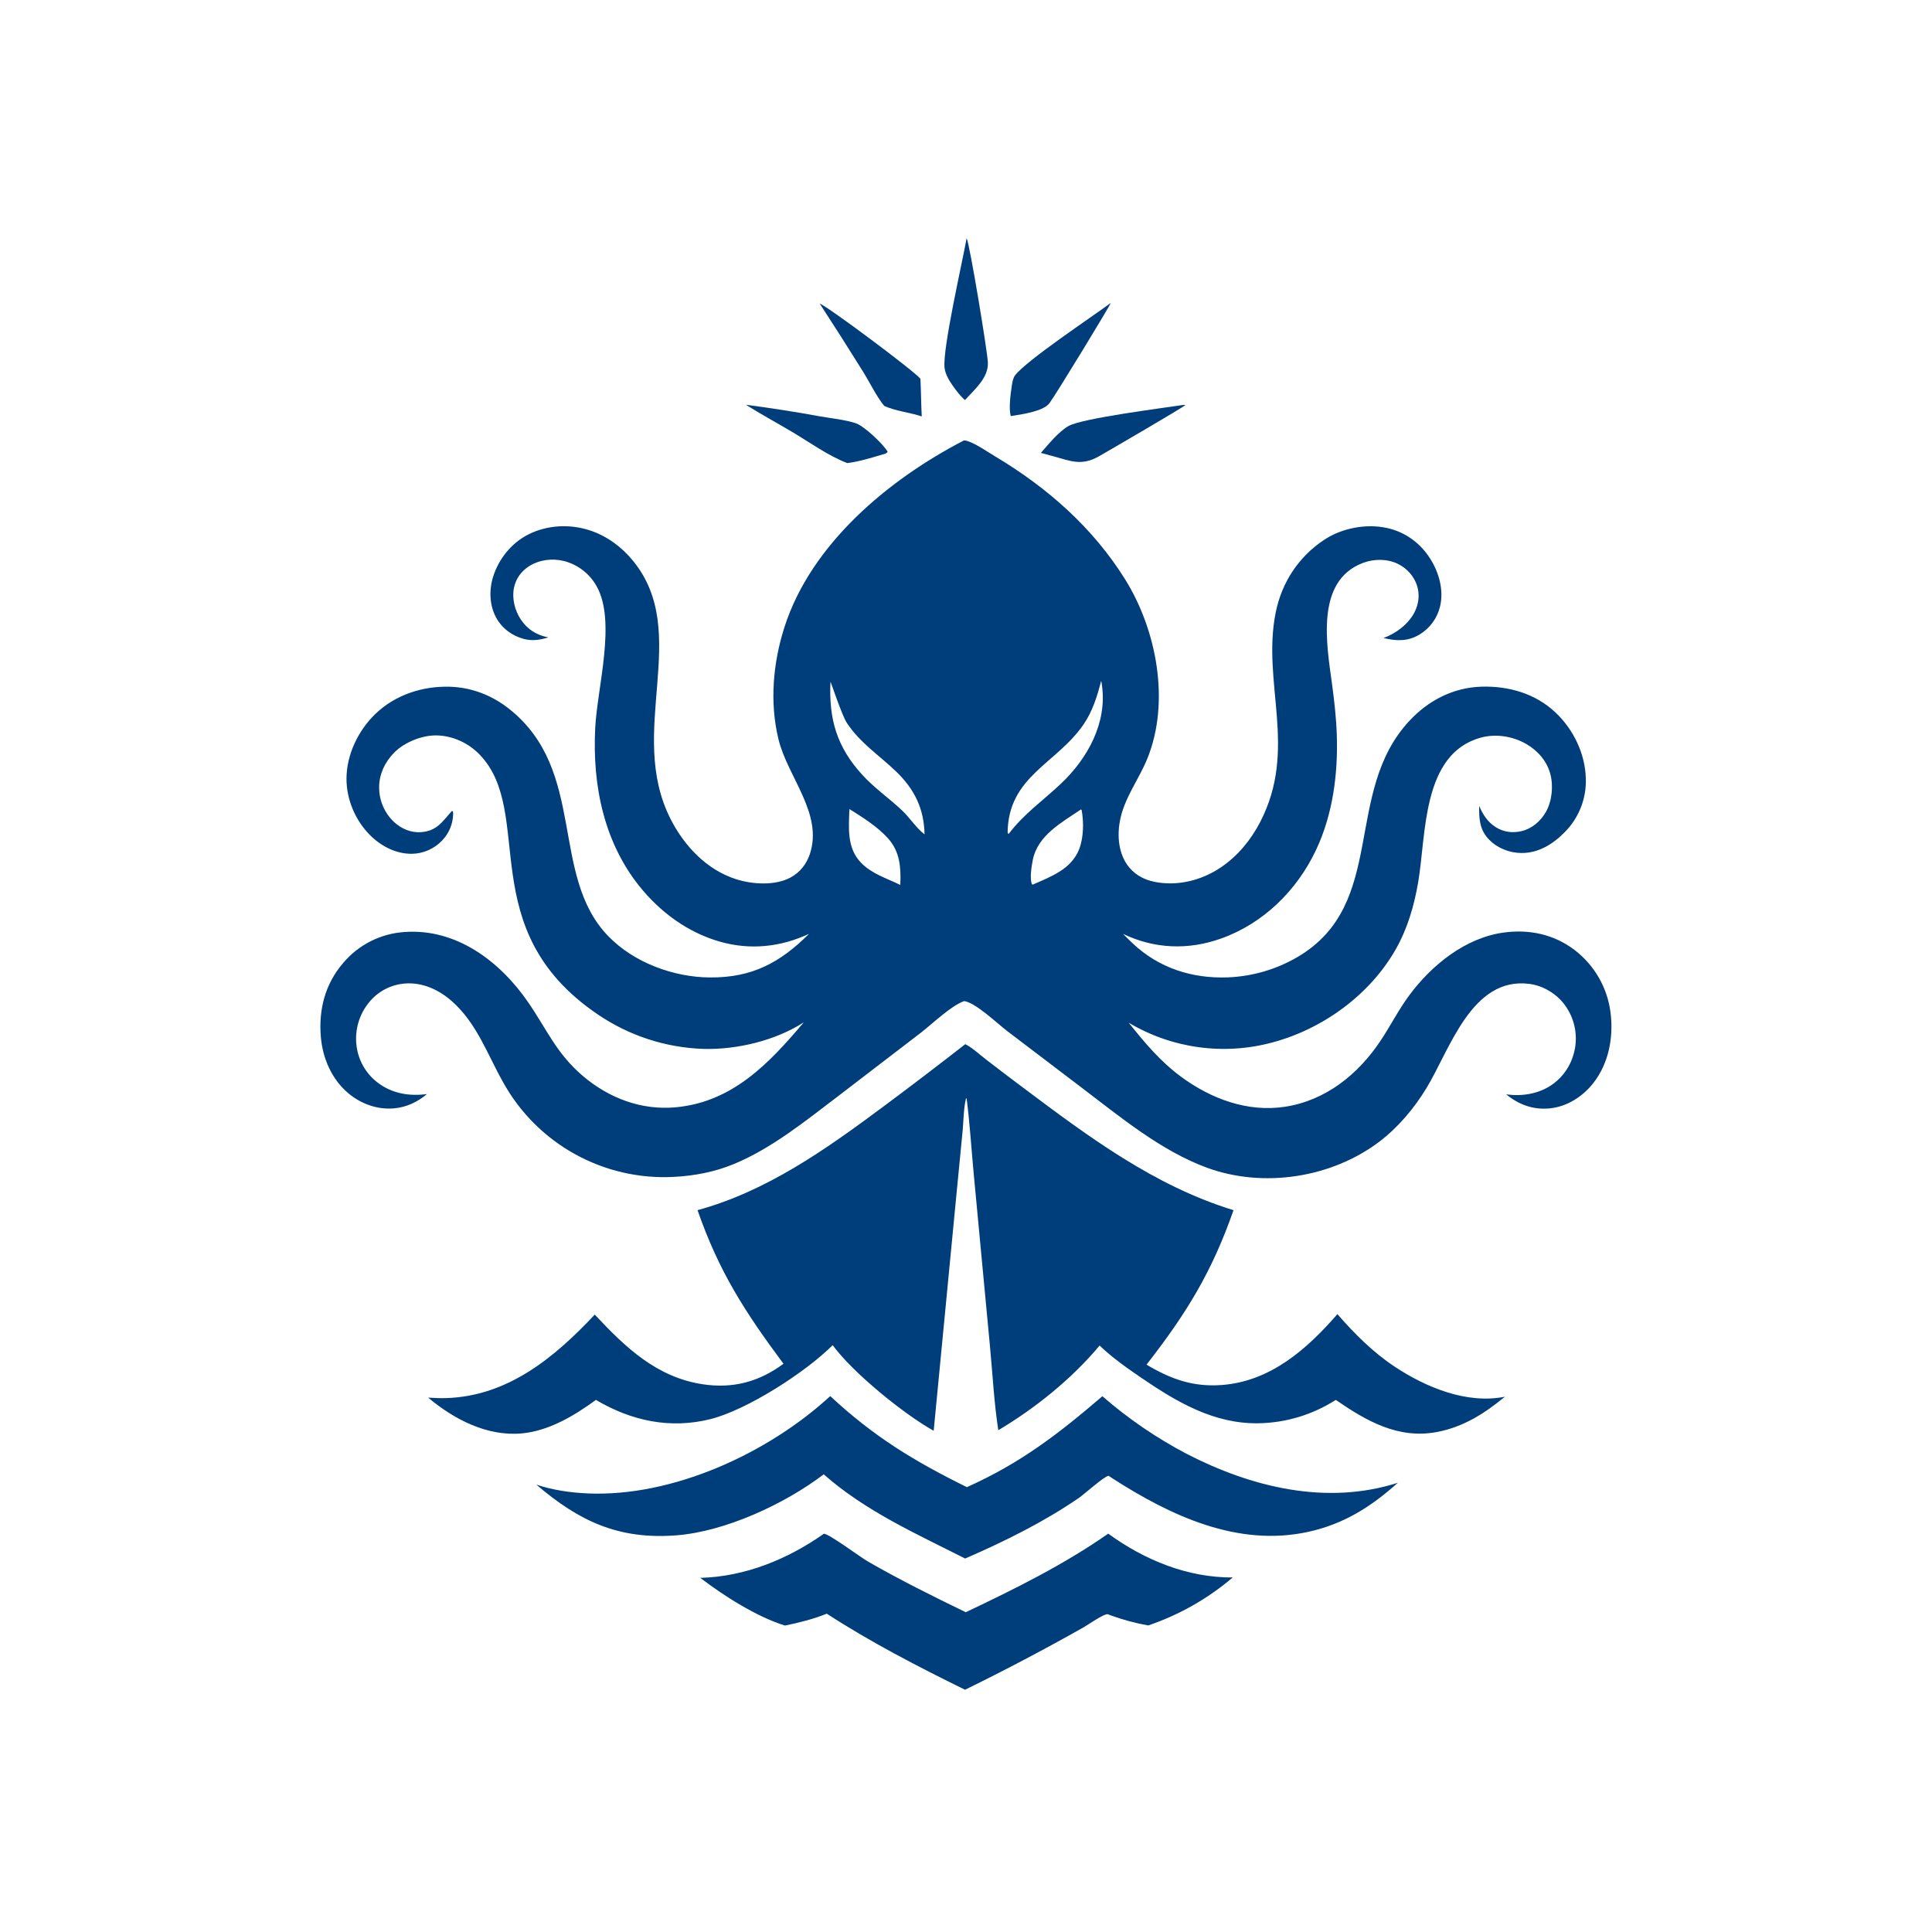 <?xml version="1.0" encoding="UTF-8" standalone="no"?>
<!DOCTYPE svg PUBLIC "-//W3C//DTD SVG 1.1//EN" "http://www.w3.org/Graphics/SVG/1.1/DTD/svg11.dtd">
<svg width="100%" height="100%" viewBox="0 0 1024 1024" version="1.1" xmlns="http://www.w3.org/2000/svg" xmlns:xlink="http://www.w3.org/1999/xlink" xml:space="preserve" xmlns:serif="http://www.serif.com/" style="fill-rule:evenodd;clip-rule:evenodd;stroke-linejoin:round;stroke-miterlimit:2;">
    <path d="M510.854,233.46C511.446,233.435 511.879,233.495 512.468,233.662C516.845,234.906 523.464,239.527 527.602,241.998C555.128,258.439 579.237,279.656 596.318,307.034C613.082,333.903 620.306,371.955 608.131,402.021C603.786,412.75 596.395,422.307 593.858,433.726C592.088,441.693 592.521,451.003 597.168,457.954C600.656,463.172 605.951,466.231 612.039,467.42C624.233,469.802 636.862,466.63 647.061,459.746C656.003,453.711 662.945,445.278 667.894,435.737C688.016,396.946 668.656,362.08 676.133,324.693C679.322,308.746 688.287,295.049 701.905,286.067C711.31,279.863 724.038,277.45 735.051,279.826C744.735,281.915 752.751,287.767 758.036,296.102C762.689,303.44 765.342,312.84 763.255,321.456C761.76,327.697 757.812,333.072 752.304,336.366C746.021,340.065 740.061,339.8 733.274,338.155C739.891,335.751 746.375,330.918 749.675,324.59C751.961,320.208 752.577,315.159 751.066,310.421C749.453,305.365 745.656,301.166 740.899,298.861C735.208,296.103 728.273,296.149 722.407,298.352C696.926,307.92 703.236,342.022 705.995,362.502C707.201,371.453 708.233,380.473 708.533,389.506C709.217,410.131 706.446,431.502 697.612,450.319C687.481,471.899 669.602,489.543 646.97,497.523C629.602,503.646 611.88,502.941 595.266,494.99C596.89,496.656 598.543,498.294 600.224,499.903C614.154,513.04 631.682,518.729 650.725,518.026C663.81,517.525 676.567,513.79 687.857,507.155C735.573,479 711.554,420.081 747.009,382.057C757.176,371.154 770.312,364.383 785.329,363.949C799.729,363.532 813.873,367.632 824.489,377.676C833.98,386.655 840.165,399.43 840.517,412.564C840.902,423.117 836.92,433.361 829.511,440.885C823.36,447.222 815.677,452.122 806.545,452.111C800.234,452.103 793.837,449.652 789.373,445.144C784.211,439.932 783.856,434.04 784.006,427.142C785.894,431.678 788.486,435.683 792.71,438.37C796.878,441.022 801.594,441.631 806.368,440.537C811.914,439.267 816.557,435.256 819.351,430.361C822.656,424.572 823.413,416.282 821.636,409.967C819.713,403.136 814.896,397.725 808.809,394.25C801.685,390.184 792.707,388.775 784.76,390.985C753.531,399.668 755.989,442.404 751.666,467.574C749.516,480.092 746.051,492.132 739.729,503.222C725.969,527.361 701.075,545.414 674.37,552.524C648.63,559.489 621.167,555.717 598.258,542.071C606.673,552.63 614.944,562.515 625.904,570.629C641.743,582.355 661.189,589.647 681.056,586.606C702.646,583.301 719.827,569.466 731.687,551.661C736.969,543.731 741.273,535.172 746.958,527.507C758.813,511.521 776.585,497.108 796.852,494.289C810.448,492.398 823.645,495.171 834.632,503.565C845.091,511.591 851.918,523.456 853.6,536.533C855.296,549.65 852.732,563.614 844.396,574.156C838.769,581.272 830.587,586.535 821.447,587.453C812.671,588.334 805.059,585.535 798.322,580.03C806.641,581.186 815.494,579.827 822.501,574.98C829.144,570.385 833.355,563.481 834.779,555.572C836.175,547.557 834.248,539.319 829.443,532.753C825.14,526.813 818.044,522.477 810.731,521.502C780.058,517.411 768.397,556.407 756.073,576.689C749.584,587.368 741.029,597.581 731.037,605.144C705.709,624.313 669.574,629.864 639.712,618.914C615.295,609.962 593.576,591.864 573.065,576.302L533.759,546.425C528.662,542.497 517.007,531.401 511.061,530.6C504.381,532.776 493.878,542.904 487.859,547.531L444.165,581.025C427.032,594.039 409.02,608.673 389.007,616.954C378.888,621.142 368.105,623.217 357.188,623.77C319.846,625.781 284.646,606.248 266.593,573.498C258.256,558.663 252.684,542.327 239.563,530.71C232.674,524.611 223.908,520.522 214.526,521.295C207.024,521.895 200.109,525.583 195.433,531.479C190.377,537.753 188.029,545.782 188.906,553.792C189.738,561.653 193.744,568.835 199.995,573.674C207.686,579.628 216.878,581.135 226.314,579.875C221.299,584.068 215.538,586.831 208.975,587.442C200.154,588.264 191.423,585.14 184.679,579.492C175.847,572.096 171.019,560.964 170.061,549.626C168.83,535.055 172.286,521.54 181.94,510.338C190.089,500.697 201.814,494.792 214.412,493.984C241.885,491.993 264.996,509.513 279.932,531.218C289.894,545.693 294.924,558.423 309.081,570.411C322.804,582.031 339.885,588.516 357.942,586.907C388.185,584.212 407.664,563.58 426.003,541.881C410.973,551.53 390.763,556.375 373.004,555.945C352.879,555.312 333.353,548.944 316.724,537.59C250.282,492.452 284.054,430.938 254.219,399.939C248.252,393.739 239.708,389.827 231.065,389.778C223.515,389.735 214.37,393.459 209.086,398.736C204.11,403.706 200.881,410.376 200.953,417.476C200.974,424.307 203.778,430.834 208.718,435.552C212.561,439.164 217.631,441.414 222.967,441.071C231.497,440.522 234.375,435.6 239.408,429.938L240.018,429.928C240.141,430.597 240.195,430.749 240.181,431.526C240.043,436.734 237.967,441.704 234.357,445.462C230.136,449.938 224.266,452.493 218.113,452.532C209.666,452.553 201.757,448.355 195.93,442.443C188.194,434.596 183.561,423.522 183.65,412.485C183.753,399.848 189.883,387.192 198.889,378.474C209.413,368.289 223.895,363.574 238.379,363.983C249.933,364.309 260.759,368.518 269.806,375.673C311.274,408.464 291.154,463.854 322.34,496.123C335.935,510.189 356.961,517.959 376.323,518.073C398.611,518.204 413.351,510.329 428.797,494.957C413.661,502.002 397.626,503.684 381.49,499.077C364.411,494.201 349.736,483.316 338.747,469.53C329.783,458.286 323.594,445.332 319.848,431.478C315.826,416.604 314.685,401.068 315.485,385.72C316.609,364.172 326.763,329.14 316.146,310.576C312.42,303.968 306.148,299.177 298.793,297.32C292.63,295.82 285.804,296.678 280.412,300.105C276.341,302.692 273.461,306.641 272.451,311.378C271.232,317.104 272.815,323.486 276.022,328.318C279.592,333.696 284.432,336.597 290.624,337.841C286.259,339.191 282.083,339.845 277.589,338.634C271.319,336.944 266.024,333.01 262.921,327.266C259.396,320.739 259.169,312.616 261.381,305.622C264.362,296.194 271.059,287.847 279.9,283.341C289.977,278.207 302.027,277.61 312.718,281.14C321.695,284.104 329.579,289.939 335.525,297.238C366.809,335.642 331.845,387.608 355.396,434.043C362.674,448.394 374.532,461.005 390.15,465.995C398.813,468.763 410.784,469.522 419.001,465.098C423.988,462.412 427.458,458.008 429.24,452.662C436.375,431.25 417.465,411.826 412.611,391.844C407.864,372.299 409.679,351.422 415.778,332.395C429.928,288.256 470.919,254.146 510.854,233.46ZM583.638,360.852C581.577,368.952 579.087,376.981 574.317,383.945C559.976,404.881 534.452,411.393 534.051,441.256L534.558,442.074C542.585,431.405 552.85,424.329 562.384,415.312C576.433,402.024 586.831,383.21 584.072,363.359C583.955,362.518 583.845,361.677 583.638,360.852ZM450.218,428.811C449.848,438.765 448.776,449.304 456.275,457.171C461.988,463.164 469.959,465.482 477.178,469.03C477.578,460.005 477.062,451.436 470.682,444.36C465.016,438.075 457.327,433.28 450.218,428.811ZM440.158,361.385C439.27,381.141 443.471,395.83 457.06,410.711C463.553,417.822 471.395,423.146 478.311,429.738C482.219,433.463 485.799,439.071 490.028,442.217C489.777,428.711 484.727,418.325 475.021,408.972C466.037,400.316 455.899,393.845 448.86,383.174C446.159,379.079 440.539,361.762 440.158,361.385ZM572.942,429.01C562.7,435.973 549.931,442.723 547.373,455.946C546.745,459.195 545.674,465.597 546.948,468.625L547.344,468.879C556.951,464.653 567.856,460.725 571.984,450.066C574.341,443.981 574.503,435.711 573.287,429.36L572.942,429.01Z" style="fill:rgb(0,62,123);"/>
    <path d="M511.613,553.434C515.407,555.345 519.229,558.96 522.635,561.577C529.196,566.637 535.796,571.648 542.432,576.609C577.129,602.617 611.824,628.532 653.79,641.416C642.39,674.081 628.926,696.056 607.679,723.289C620.566,730.949 632.286,735.209 647.496,734.088C673.316,732.187 692.617,715.193 708.858,696.509C717.91,706.945 727.704,716.734 739.276,724.401C755.77,735.329 777.467,744.338 797.63,740.283C786.872,749.175 775.552,756.382 761.596,758.996C741.082,762.838 724.331,753.217 707.988,741.974C695.738,749.841 681.535,754.131 666.979,754.362C643.493,754.744 623.838,743.165 605.095,730.38C597.389,725.124 589.547,719.645 582.816,713.162C568.101,730.794 548.783,746.354 529.119,758.046C526.865,743.466 526.105,728.314 524.708,713.613L516.166,622.966C514.869,609.363 514.065,595.628 512.317,582.084L511.992,582.238C510.703,587.54 510.724,593.857 510.216,599.325L506.928,633.168L494.871,758.342C478.876,749.399 452.106,727.637 441.33,712.97C426.972,727.347 396.031,747.207 376.771,752.102C355.286,757.561 334.655,753.112 315.844,741.97C304.5,750.323 290.829,758.459 276.487,759.743C258.097,761.389 240.591,752.24 226.934,740.767C230.12,740.968 233.292,741.116 236.484,741.019C269.205,740.022 293.96,719.43 315.237,696.769C331.399,714.05 347.993,729.977 372.421,733.681C388.467,736.113 402.349,732.409 415.261,722.818C394.812,695.33 381.013,673.932 369.712,641.404C406.22,631.457 437.403,609.383 467.386,587.112C482.259,576.058 497.002,564.832 511.613,553.434Z" style="fill:rgb(0,62,123);fill-rule:nonzero;"/>
    <path d="M440.038,739.959C463.166,761.464 484.237,774.278 512.475,788.224C541.028,775.394 560.781,760.182 584.284,740.023C597.934,751.917 612.931,762.171 628.968,770.574C663.33,788.296 703.06,798.012 740.88,785.904C726.693,798.623 712.252,807.787 693.394,811.91C655.928,820.101 620.436,803.362 589.673,783.597L587.612,782.206C585.508,782.206 574.642,792.003 571.897,793.885C553.033,806.816 532.479,816.965 511.543,826.047C485.512,812.877 458.701,800.924 436.592,781.431C415.812,797.232 384.297,811.799 358.351,813.771C327.834,816.091 306.951,806.27 284.256,786.883C292.866,789.757 302.293,791.135 311.338,791.538C356.586,793.555 407.148,770.253 440.038,739.959Z" style="fill:rgb(0,62,123);fill-rule:nonzero;"/>
    <path d="M436.694,812.89C440.05,813.341 455.491,825.013 460.049,827.641C476.97,837.398 494.326,845.979 511.883,854.514C537.938,842.111 563.674,829.433 587.384,812.86C606.61,826.852 629.373,836.198 653.377,836.095C640.184,847.321 624.985,855.948 608.583,861.52C601.515,860.271 594.876,858.426 588.125,855.981C587.823,855.852 587.536,855.682 587.219,855.595C585.347,855.077 576.581,861.219 574.579,862.371C553.878,874.064 532.838,885.146 511.486,895.602C486.748,883.45 461.301,870.311 438.21,855.291C430.975,858.18 423.675,860.025 416.07,861.578C401.194,857.036 383.414,845.706 371.176,836.304C394.912,835.662 417.492,826.437 436.694,812.89Z" style="fill:rgb(0,62,123);fill-rule:nonzero;"/>
    <path d="M512.338,126.245C514.032,129.725 523.246,185.484 523.588,192.055C524.015,200.243 516.557,206.37 511.467,212.034C509.045,210.001 506.764,206.962 504.936,204.369C502.979,201.594 501.042,198.356 500.636,194.935C499.464,185.069 510.054,139.007 512.338,126.245Z" style="fill:rgb(0,62,123);fill-rule:nonzero;"/>
    <path d="M588.738,160.552C588.697,161.412 560.074,208.458 556.278,213.63C552.947,218.167 540.991,219.703 535.708,220.536C534.596,216.317 535.631,208.709 536.292,204.361C536.562,202.591 536.919,200.322 538.049,198.878C544.378,190.787 578.341,168.245 588.738,160.552Z" style="fill:rgb(0,62,123);fill-rule:nonzero;"/>
    <path d="M434.447,160.878C439,162.643 483.926,196.163 487.844,200.741C488.183,207.387 488.195,214.056 488.542,220.71C482.052,218.536 474.875,217.98 468.639,215.128C464.438,209.928 461.2,203.071 457.66,197.342C450.05,185.107 442.312,172.952 434.447,160.878Z" style="fill:rgb(0,62,123);fill-rule:nonzero;"/>
    <path d="M626.819,214.679C627.347,214.552 627.741,214.622 628.276,214.677C627.551,215.686 587.183,239.168 582.518,241.819C573.391,247.006 567.858,244.503 558.533,241.905L551.686,240.054C555.759,235.401 560.961,228.906 566.315,225.809C573.373,221.725 616.341,216.268 626.819,214.679Z" style="fill:rgb(0,62,123);fill-rule:nonzero;"/>
    <path d="M395.319,214.528C408.612,216.272 421.859,218.347 435.048,220.752C441.068,221.795 447.765,222.434 453.573,224.317C457.935,225.731 468.363,235.546 470.486,239.491C469.619,240.611 468.585,240.637 467.262,241.039C461.258,242.805 455.288,244.679 449.06,245.446C438.99,241.562 429.202,234.508 419.884,228.951C411.746,224.097 403.319,219.578 395.319,214.528Z" style="fill:rgb(0,62,123);fill-rule:nonzero;"/>
</svg>
